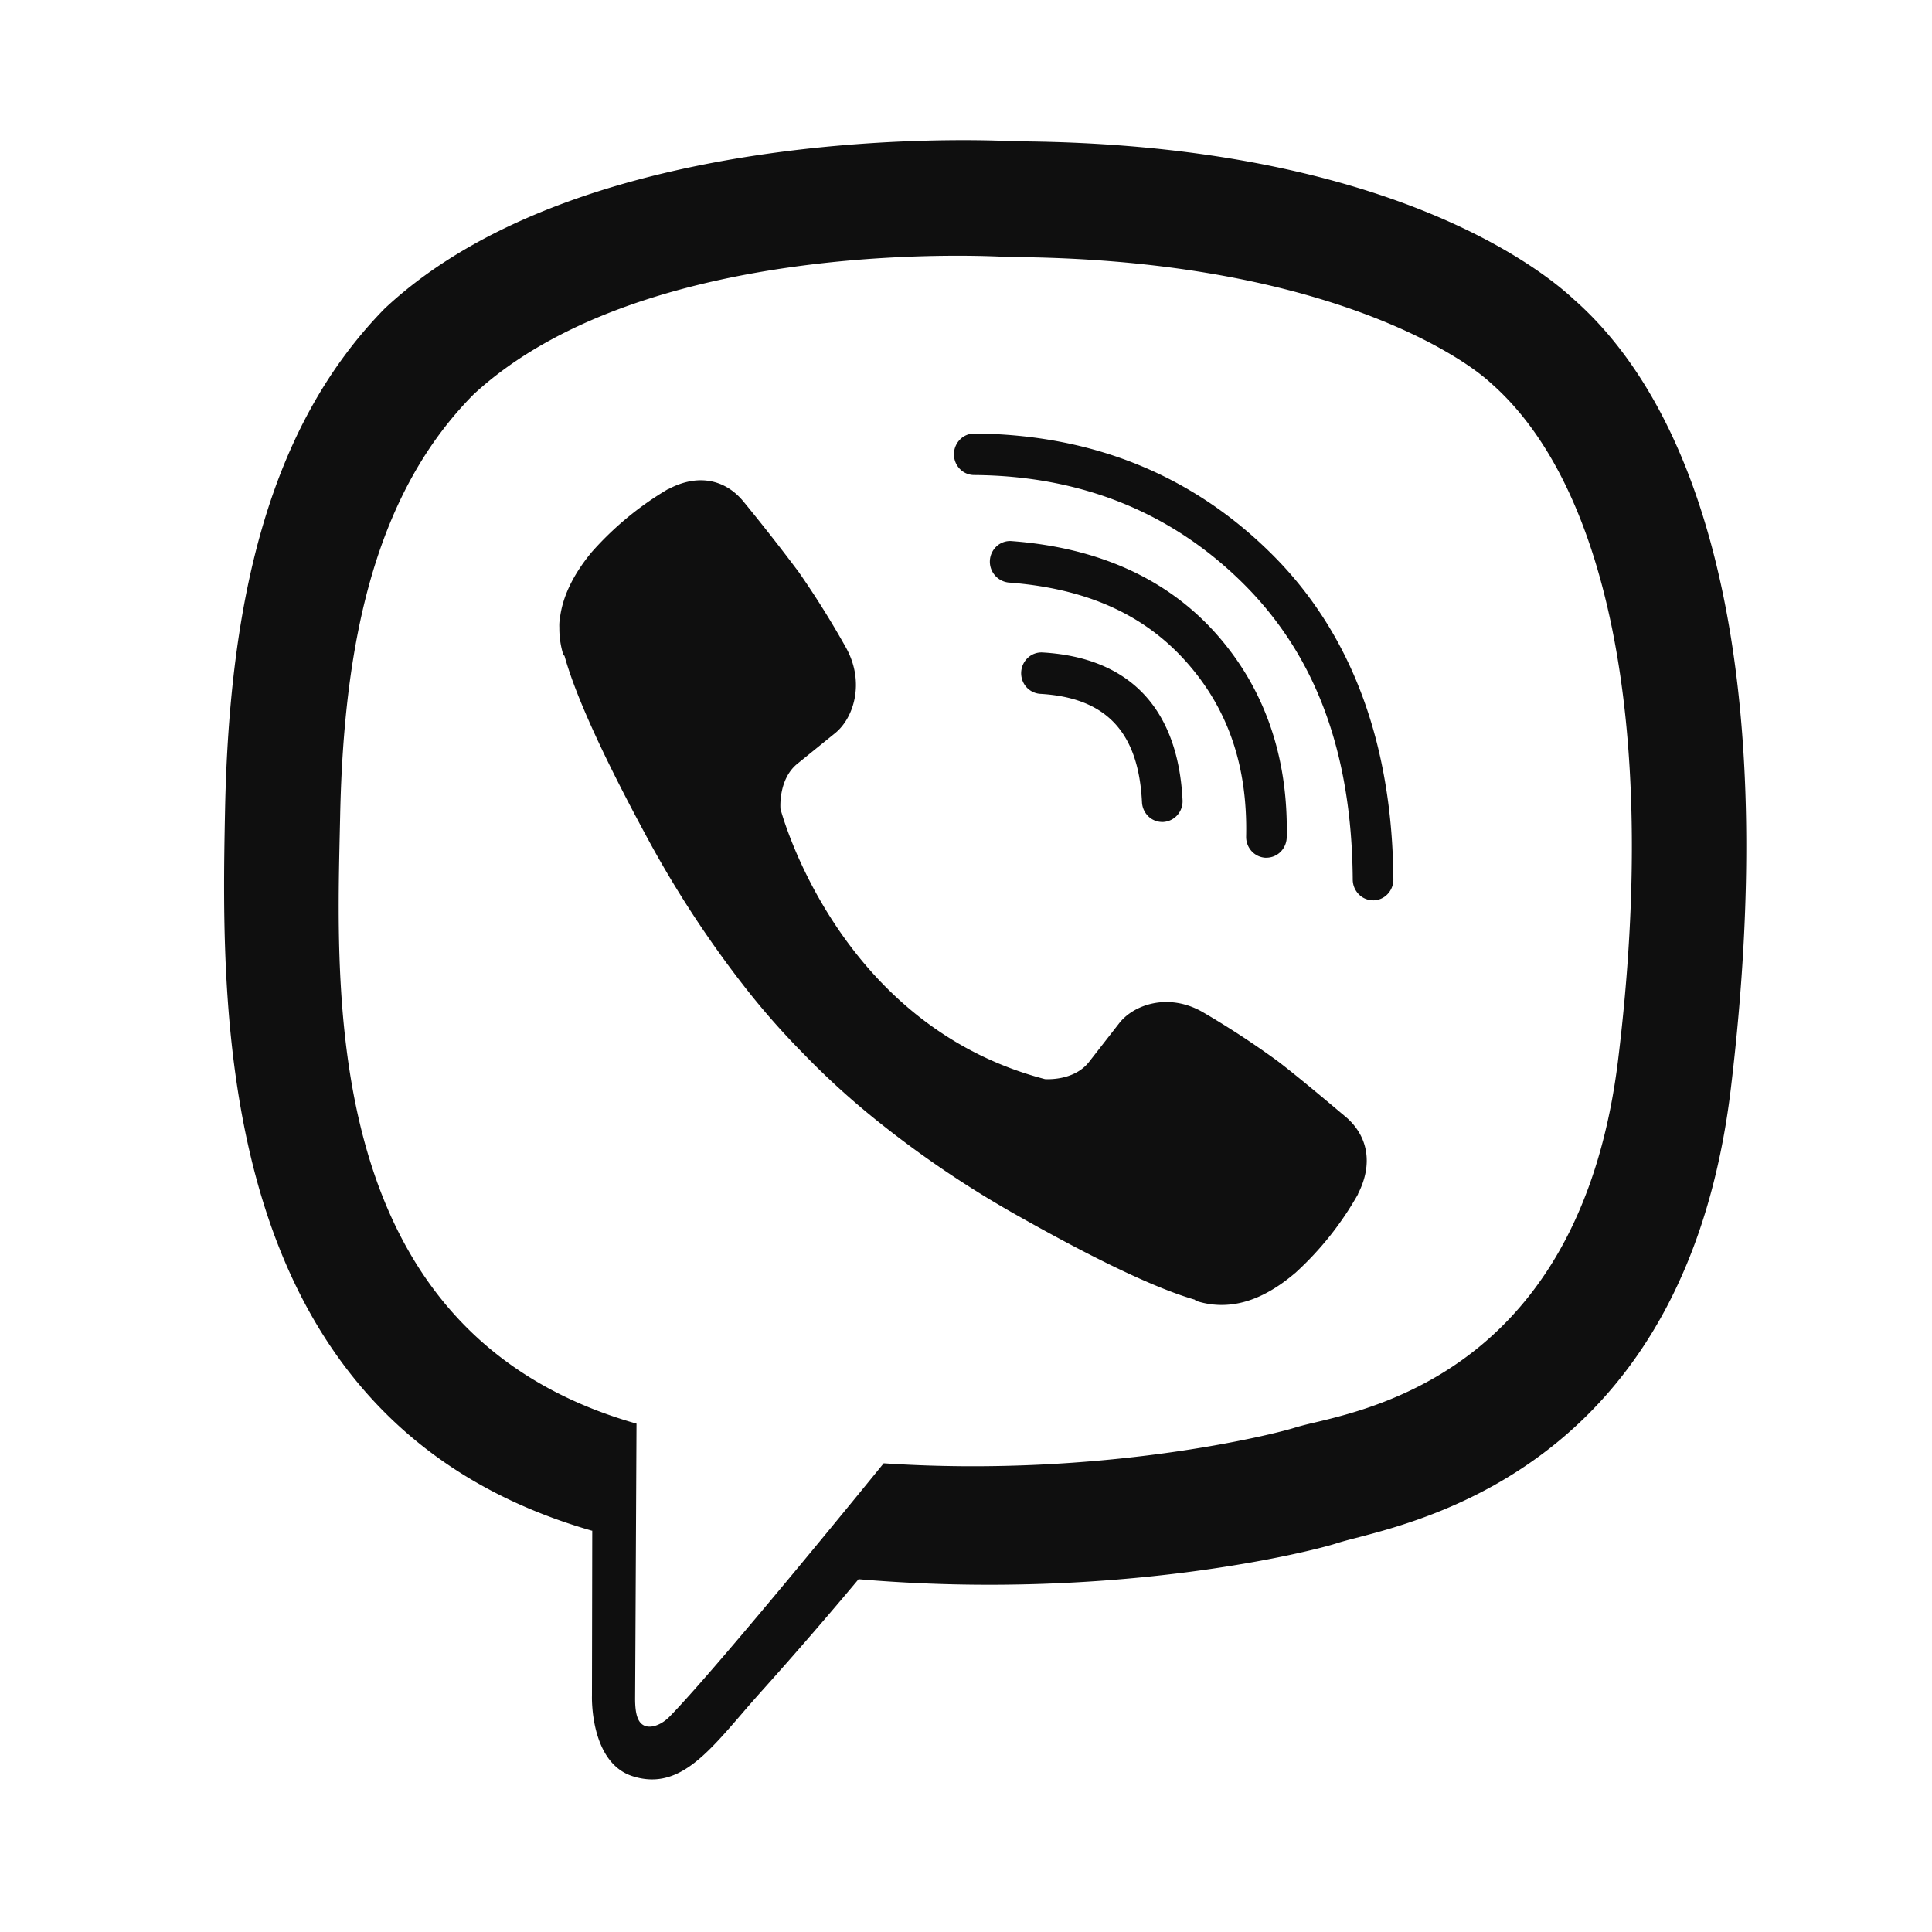 <svg xmlns="http://www.w3.org/2000/svg" width="33" height="33" fill="none" viewBox="0 0 33 33"><path fill="#0F0F0F" d="M26.893 5.124c-.68-.642-3.434-2.683-9.566-2.71 0 0-7.232-.446-10.757 2.857-1.963 2.004-2.653 4.938-2.726 8.574s-.167 10.452 6.265 12.3h.007l-.005 2.82s-.04 1.141.695 1.374c.743.236 1.23-.33 1.865-1.067q.188-.22.398-.453a74 74 0 0 0 1.596-1.845c4.4.378 7.783-.486 8.167-.614q.121-.038.33-.091c1.422-.37 5.657-1.469 6.402-7.675.843-7.024-.408-11.467-2.67-13.47m.746 12.966c-.622 5.124-3.988 5.924-5.201 6.212a5 5 0 0 0-.317.082c-.32.105-3.291.86-7.028.61 0 0-2.785 3.432-3.654 4.324-.136.14-.296.195-.402.168-.15-.038-.191-.219-.19-.483.003-.379.024-4.686.024-4.686-5.261-1.492-5.138-6.965-5.069-10.071l.007-.31c.062-3.037.62-5.526 2.28-7.2 2.982-2.758 9.125-2.346 9.125-2.346 5.187.023 7.673 1.619 8.249 2.153 1.914 1.674 2.889 5.679 2.176 11.546zm-7.788-4.05a.34.34 0 0 1-.238-.097.36.36 0 0 1-.108-.239c-.059-1.202-.613-1.79-1.745-1.853a.35.35 0 0 1-.234-.12.36.36 0 0 1 .027-.493.34.34 0 0 1 .245-.094c1.493.084 2.323.955 2.4 2.525a.36.36 0 0 1-.09.255.35.35 0 0 1-.24.116zm1.771.61h.008c.091 0 .178-.036.243-.101a.36.36 0 0 0 .104-.246c.03-1.383-.384-2.56-1.217-3.491-.833-.93-2.005-1.459-3.483-1.57a.34.34 0 0 0-.252.086.358.358 0 0 0 .201.622c1.314.099 2.3.536 3.023 1.341.723.806 1.061 1.787 1.035 2.997a.36.36 0 0 0 .096.253c.063.068.15.107.242.11m1.83.727a.34.34 0 0 1-.244-.103.36.36 0 0 1-.103-.249c-.016-2.165-.626-3.819-1.866-5.055-1.226-1.219-2.773-1.844-4.601-1.857a.34.34 0 0 1-.245-.105.36.36 0 0 1 .002-.5.34.34 0 0 1 .245-.104h.003c2.013.016 3.722.708 5.08 2.06 1.358 1.35 2.058 3.224 2.076 5.557a.36.36 0 0 1-.1.251.34.34 0 0 1-.244.106zm-4.855 2.765c-.262.33-.75.289-.75.289-3.563-.93-4.517-4.616-4.517-4.616s-.042-.497.283-.766l.644-.522c.319-.252.522-.861.197-1.457q-.374-.67-.812-1.3a35 35 0 0 0-.946-1.207c-.318-.384-.786-.473-1.28-.21l-.006.001-.004.001a5.4 5.4 0 0 0-1.312 1.088l-.004.005-.003.004q-.458.564-.524 1.106a.7.7 0 0 0-.01.161 1.5 1.5 0 0 0 .07.47l.018.012c.154.558.539 1.487 1.375 3.037.479.896 1.031 1.75 1.65 2.55a13 13 0 0 0 1.035 1.187l.113.116q.533.54 1.124 1.017c.784.633 1.62 1.197 2.498 1.686 1.517.854 2.427 1.248 2.973 1.405l.012.017a1.4 1.4 0 0 0 .617.062q.531-.064 1.082-.534l.005-.003.005-.005a5.4 5.4 0 0 0 1.065-1.339v-.005l.002-.005c.257-.505.17-.983-.208-1.308l-.084-.07c-.213-.18-.787-.663-1.098-.897a15 15 0 0 0-1.272-.83c-.583-.331-1.18-.123-1.426.203z"/></svg>